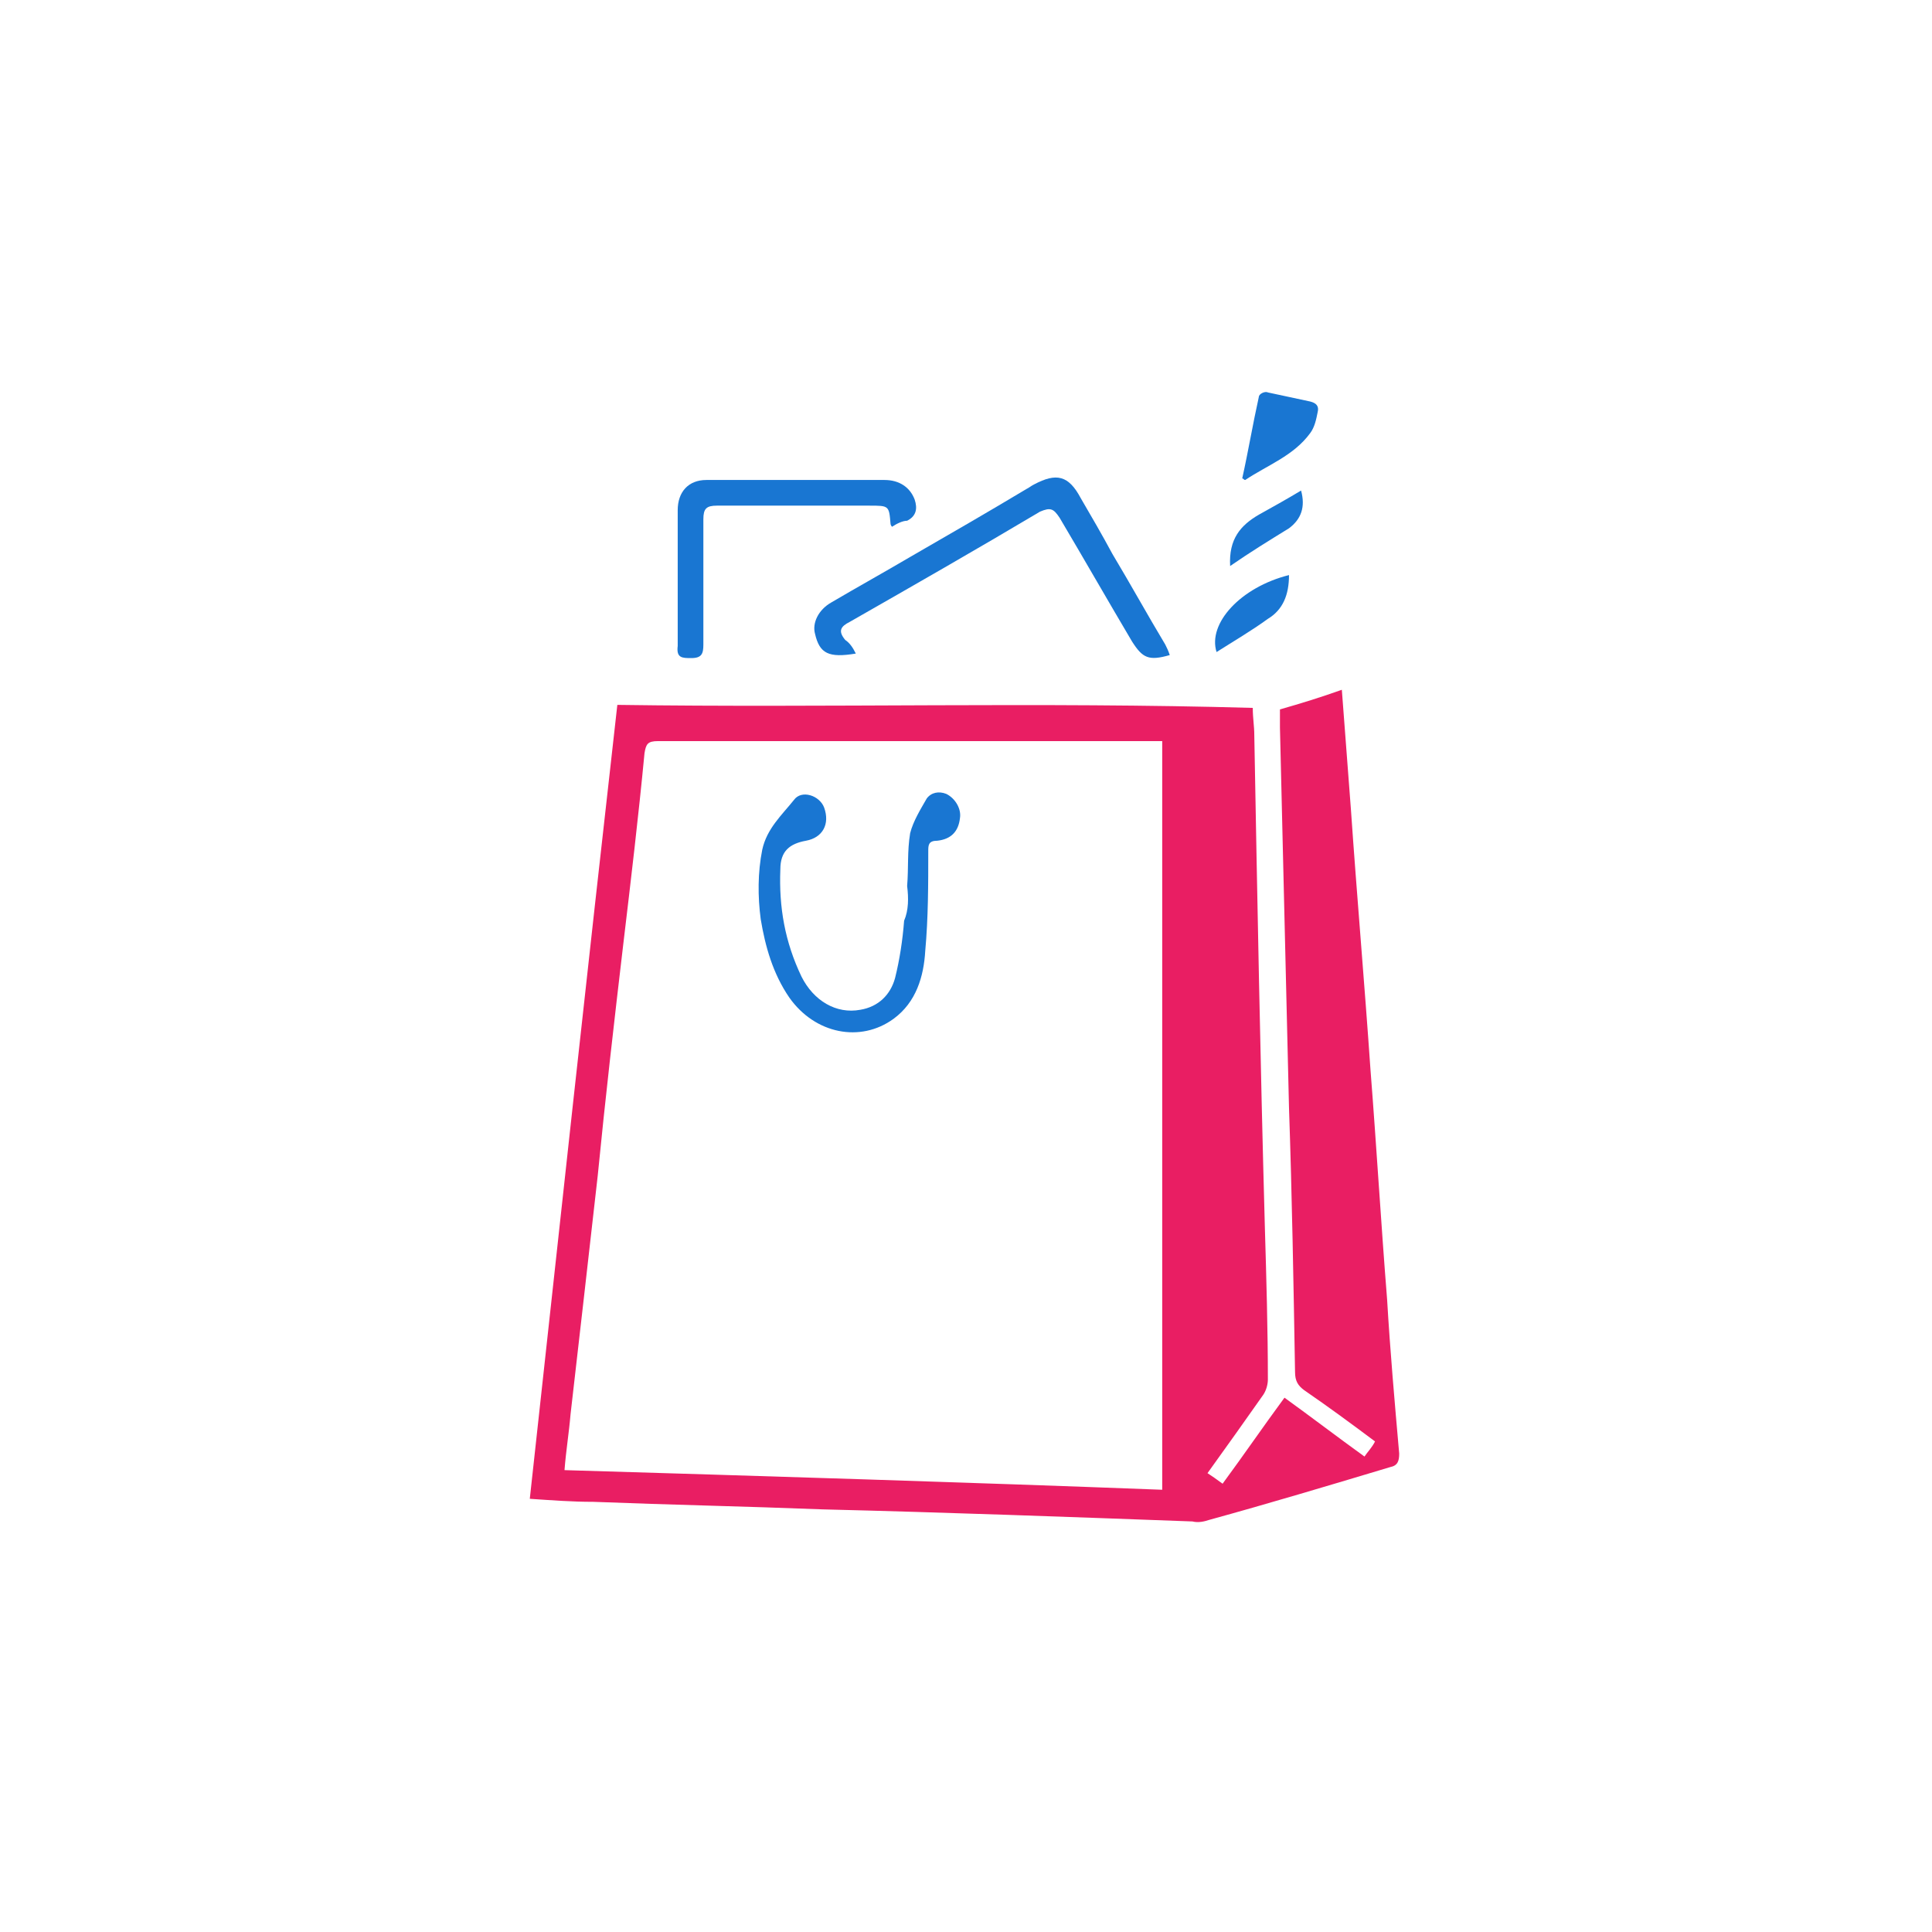 <?xml version="1.0" encoding="utf-8"?>
<!-- Generator: Adobe Illustrator 18.0.0, SVG Export Plug-In . SVG Version: 6.00 Build 0)  -->
<!DOCTYPE svg PUBLIC "-//W3C//DTD SVG 1.1//EN" "http://www.w3.org/Graphics/SVG/1.1/DTD/svg11.dtd">
<svg version="1.1" id="Layer_1" xmlns="http://www.w3.org/2000/svg" xmlns:xlink="http://www.w3.org/1999/xlink" x="0px" y="0px"
	 viewBox="0 0 128 128" enable-background="new 0 0 128 128" xml:space="preserve">
<g>
	<path fill="#E91E63" d="M40.9,46.7c14,0.2,28-0.2,42.1,0.2c0,0.7,0.1,1.2,0.1,1.8c0.2,10.9,0.4,21.7,0.7,32.6
		c0.1,3.4,0.2,6.8,0.2,10.1c0,0.3-0.1,0.7-0.3,1c-1.2,1.7-2.4,3.4-3.7,5.2c0.3,0.2,0.6,0.4,1,0.7c1.4-1.9,2.7-3.8,4.1-5.7
		c1.8,1.3,3.5,2.6,5.3,3.9c0.2-0.3,0.5-0.6,0.7-1c-1.6-1.2-3.1-2.3-4.7-3.4c-0.4-0.3-0.6-0.6-0.6-1.2c-0.1-5.8-0.2-11.7-0.4-17.5
		c-0.2-8.4-0.4-16.8-0.6-25.2c0-0.4,0-0.8,0-1.2c1.4-0.4,2.7-0.8,4.1-1.3c0.2,2.6,0.4,5.2,0.6,7.9c0.4,5.8,0.9,11.5,1.3,17.3
		c0.4,5.1,0.7,10.2,1.1,15.2c0.2,3.4,0.5,6.8,0.8,10.2c0,0.5-0.1,0.8-0.6,0.9c-4,1.2-8,2.4-12,3.5c-0.3,0.1-0.7,0.2-1.1,0.1
		c-8.2-0.3-16.3-0.6-24.5-0.8c-5.1-0.2-10.1-0.3-15.2-0.5c-1.4,0-2.7-0.1-4.2-0.2C37,81.9,38.9,64.4,40.9,46.7z M77,98.7
		c0-16.6,0-33.1,0-49.6c-0.3,0-0.5,0-0.8,0c-10.9,0-21.8,0-32.6,0c-0.7,0-0.8,0.2-0.9,0.8c-0.4,4.2-0.9,8.4-1.4,12.6
		c-0.6,5.1-1.2,10.3-1.7,15.4c-0.6,5.3-1.2,10.6-1.8,15.8c-0.1,1.2-0.3,2.4-0.4,3.7C50.8,97.8,63.9,98.2,77,98.7z"/>
	<path fill="#1976D2" d="M56.7,43.3c-1.8,0.3-2.4,0-2.7-1.3c-0.2-0.7,0.2-1.6,1.1-2.1c1.7-1,3.5-2,5.2-3c2.6-1.5,5.2-3,7.7-4.5
		c0.2-0.1,0.3-0.2,0.5-0.3c1.5-0.8,2.3-0.6,3.1,0.9c0.7,1.2,1.4,2.4,2.1,3.7c1.2,2,2.3,4,3.5,6c0.1,0.2,0.2,0.4,0.3,0.7
		c-1.4,0.4-1.8,0.2-2.5-0.9c-1.6-2.7-3.2-5.5-4.8-8.2c-0.4-0.6-0.6-0.7-1.3-0.4c-4.2,2.5-8.4,4.9-12.6,7.3c-0.6,0.3-0.8,0.6-0.3,1.2
		C56.3,42.6,56.5,42.9,56.7,43.3z"/>
	<path fill="#1976D2" d="M59.1,34.9C59,34.8,59,34.7,59,34.7c-0.1-1.2-0.1-1.2-1.4-1.2c-3.4,0-6.7,0-10.1,0c-0.7,0-0.9,0.2-0.9,0.9
		c0,2.8,0,5.5,0,8.3c0,0.6-0.1,0.9-0.8,0.9c-0.6,0-1,0-0.9-0.8c0-3,0-6,0-9c0-1.2,0.7-2,1.9-2c3.9,0,7.8,0,11.8,0c1,0,1.7,0.5,2,1.3
		c0.2,0.6,0.1,1.1-0.5,1.4C59.8,34.5,59.4,34.7,59.1,34.9z"/>
	<path fill="#1976D2" d="M82.3,31.7c0.4-1.8,0.7-3.6,1.1-5.4c0-0.2,0.4-0.4,0.6-0.3c0.9,0.2,1.9,0.4,2.8,0.6
		c0.4,0.1,0.6,0.3,0.5,0.7c-0.1,0.5-0.2,1-0.5,1.4c-1.1,1.5-2.8,2.1-4.3,3.1C82.4,31.8,82.4,31.7,82.3,31.7z"/>
	<path fill="#1976D2" d="M85.4,38.1c0,1.3-0.4,2.3-1.4,2.9c-1.1,0.8-2.3,1.5-3.4,2.2C80,41.3,82.2,38.9,85.4,38.1z"/>
	<path fill="#1976D2" d="M81.5,37.5c-0.1-1.8,0.7-2.7,1.9-3.4c0.9-0.5,1.8-1,2.8-1.6c0.3,1.1,0,1.9-0.8,2.5
		C84.1,35.8,82.8,36.6,81.5,37.5z"/>
	<path fill="#1976D2" d="M60.1,58.7c0.1-1.2,0-2.3,0.2-3.5c0.2-0.8,0.7-1.6,1.1-2.3c0.3-0.4,0.8-0.5,1.3-0.3c0.6,0.3,1,1,0.9,1.6
		c-0.1,0.9-0.6,1.4-1.5,1.5c-0.6,0-0.6,0.3-0.6,0.7c0,2.2,0,4.4-0.2,6.6c-0.1,1.7-0.6,3.4-2.1,4.5c-2.2,1.6-5.2,1-6.9-1.4
		c-1.1-1.6-1.6-3.4-1.9-5.2c-0.2-1.5-0.2-3.1,0.1-4.6c0.3-1.4,1.3-2.3,2.1-3.3c0.5-0.7,1.7-0.3,2,0.5c0.4,1.1-0.1,2-1.2,2.2
		c-1.1,0.2-1.7,0.7-1.7,1.9c-0.1,2.5,0.3,4.8,1.4,7.1c0.8,1.6,2.3,2.5,3.9,2.2c1.2-0.2,2-1,2.3-2.1c0.3-1.2,0.5-2.5,0.6-3.8
		C60.2,60.3,60.2,59.5,60.1,58.7C60.1,58.7,60.1,58.7,60.1,58.7z"/>
</g>
</svg>
